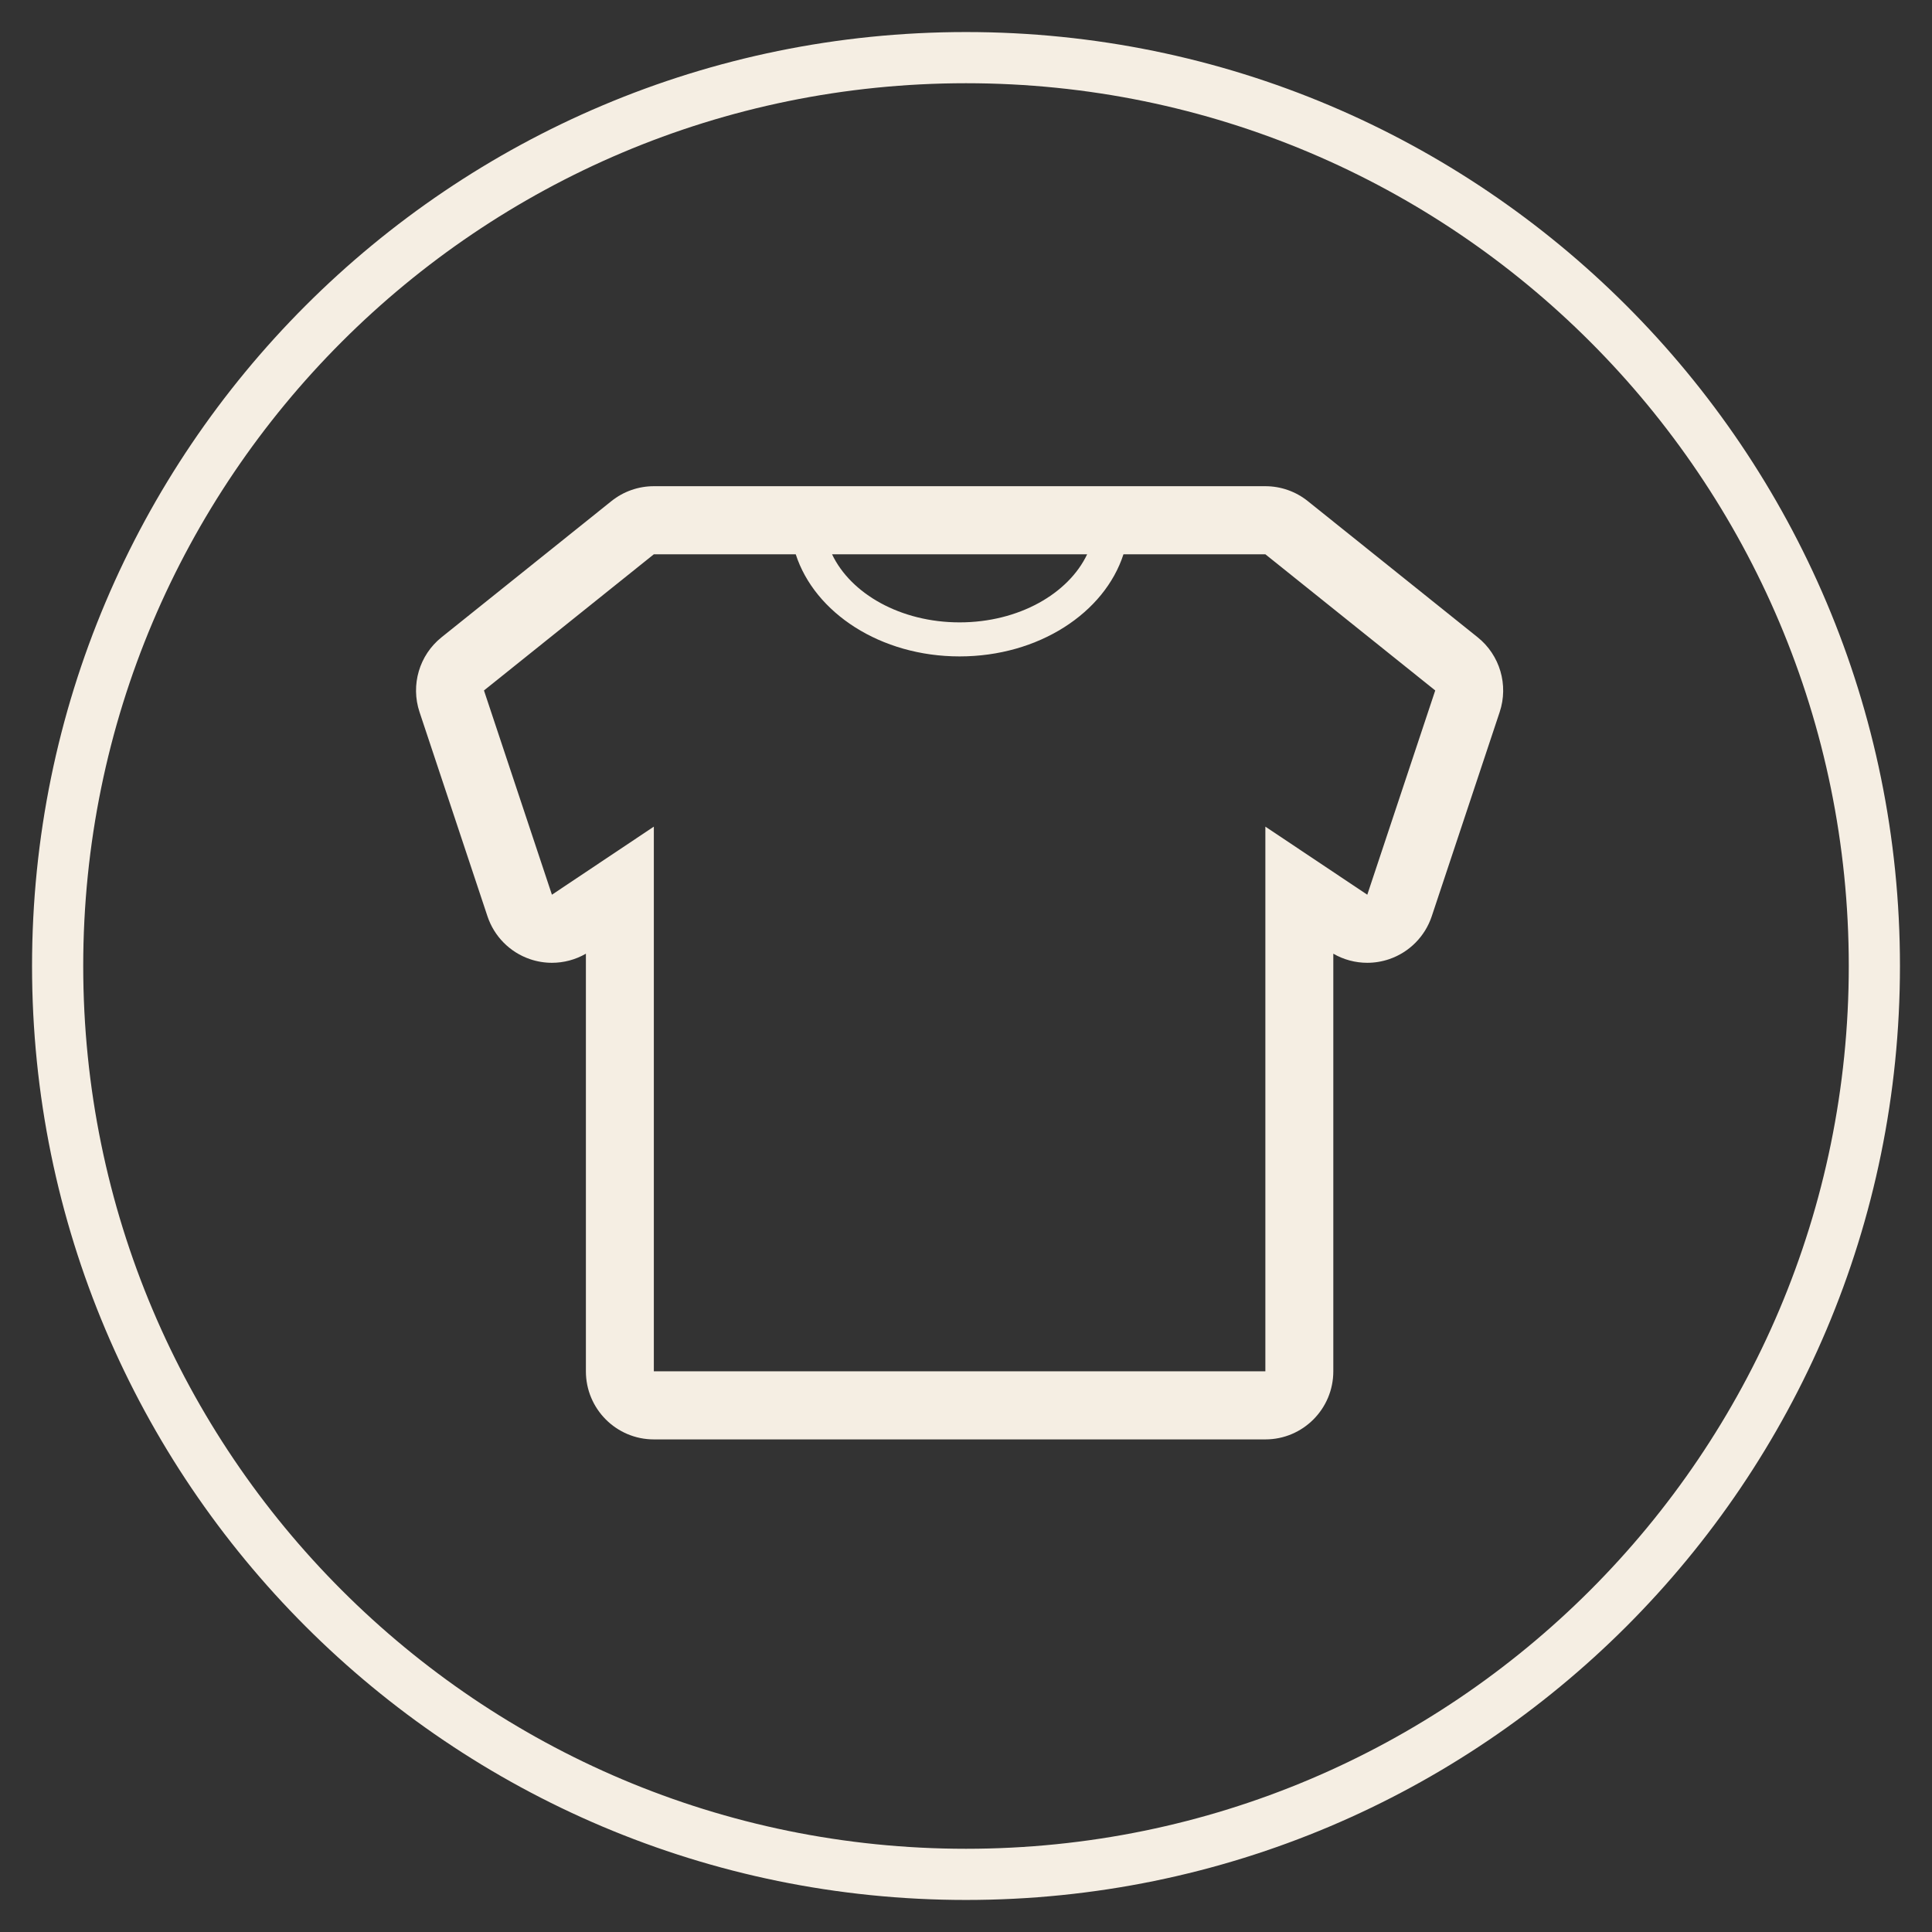 ﻿<svg 
 xmlns="http://www.w3.org/2000/svg"
 xmlns:xlink="http://www.w3.org/1999/xlink"
 width="302px" height="302px">
<rect width="100%" height="100%" fill="#333333" stroke="none"/>
<path fill-rule="evenodd"  stroke-width="8px" stroke="rgb(245, 238, 227)" fill-opacity="0" fill="rgb(212, 82, 68)"
 d="M151.000,9.009 C229.420,9.009 292.991,72.580 292.991,151.000 C292.991,229.420 229.420,292.991 151.000,292.991 C72.581,292.991 9.009,229.420 9.009,151.000 C9.009,72.580 72.581,9.009 151.000,9.009 Z"/>
<path fill-rule="evenodd"  fill="rgb(245, 238, 227)"
 d="M230.983,99.619 L204.431,78.334 C202.545,76.821 200.207,76.000 197.795,76.000 L102.205,76.000 C99.794,76.000 97.455,76.821 95.570,78.334 L69.017,99.619 C65.542,102.404 64.170,107.066 65.576,111.296 L76.197,143.225 C77.244,146.368 79.695,148.848 82.827,149.923 C83.950,150.308 85.114,150.500 86.274,150.500 C88.122,150.500 89.956,150.017 91.584,149.076 L91.584,214.357 C91.584,220.235 96.340,225.000 102.205,225.000 L197.795,225.000 C203.660,225.000 208.416,220.235 208.416,214.357 L208.416,149.076 C210.044,150.017 211.878,150.500 213.727,150.500 C214.886,150.500 216.050,150.308 217.173,149.923 C220.305,148.848 222.756,146.368 223.803,143.225 L234.424,111.296 C235.830,107.066 234.458,102.404 230.983,99.619 ZM169.938,86.643 C167.005,92.822 159.218,97.286 150.000,97.286 C140.782,97.286 132.995,92.822 130.062,86.643 L169.938,86.643 ZM213.727,139.857 L197.795,129.215 L197.795,214.357 L102.205,214.357 L102.205,129.215 L86.274,139.857 L75.652,107.929 L102.205,86.643 L124.386,86.643 C127.347,95.805 137.642,102.607 150.000,102.607 C162.358,102.607 172.653,95.805 175.614,86.643 L197.795,86.643 L224.348,107.929 L213.727,139.857 Z"/>
</svg>